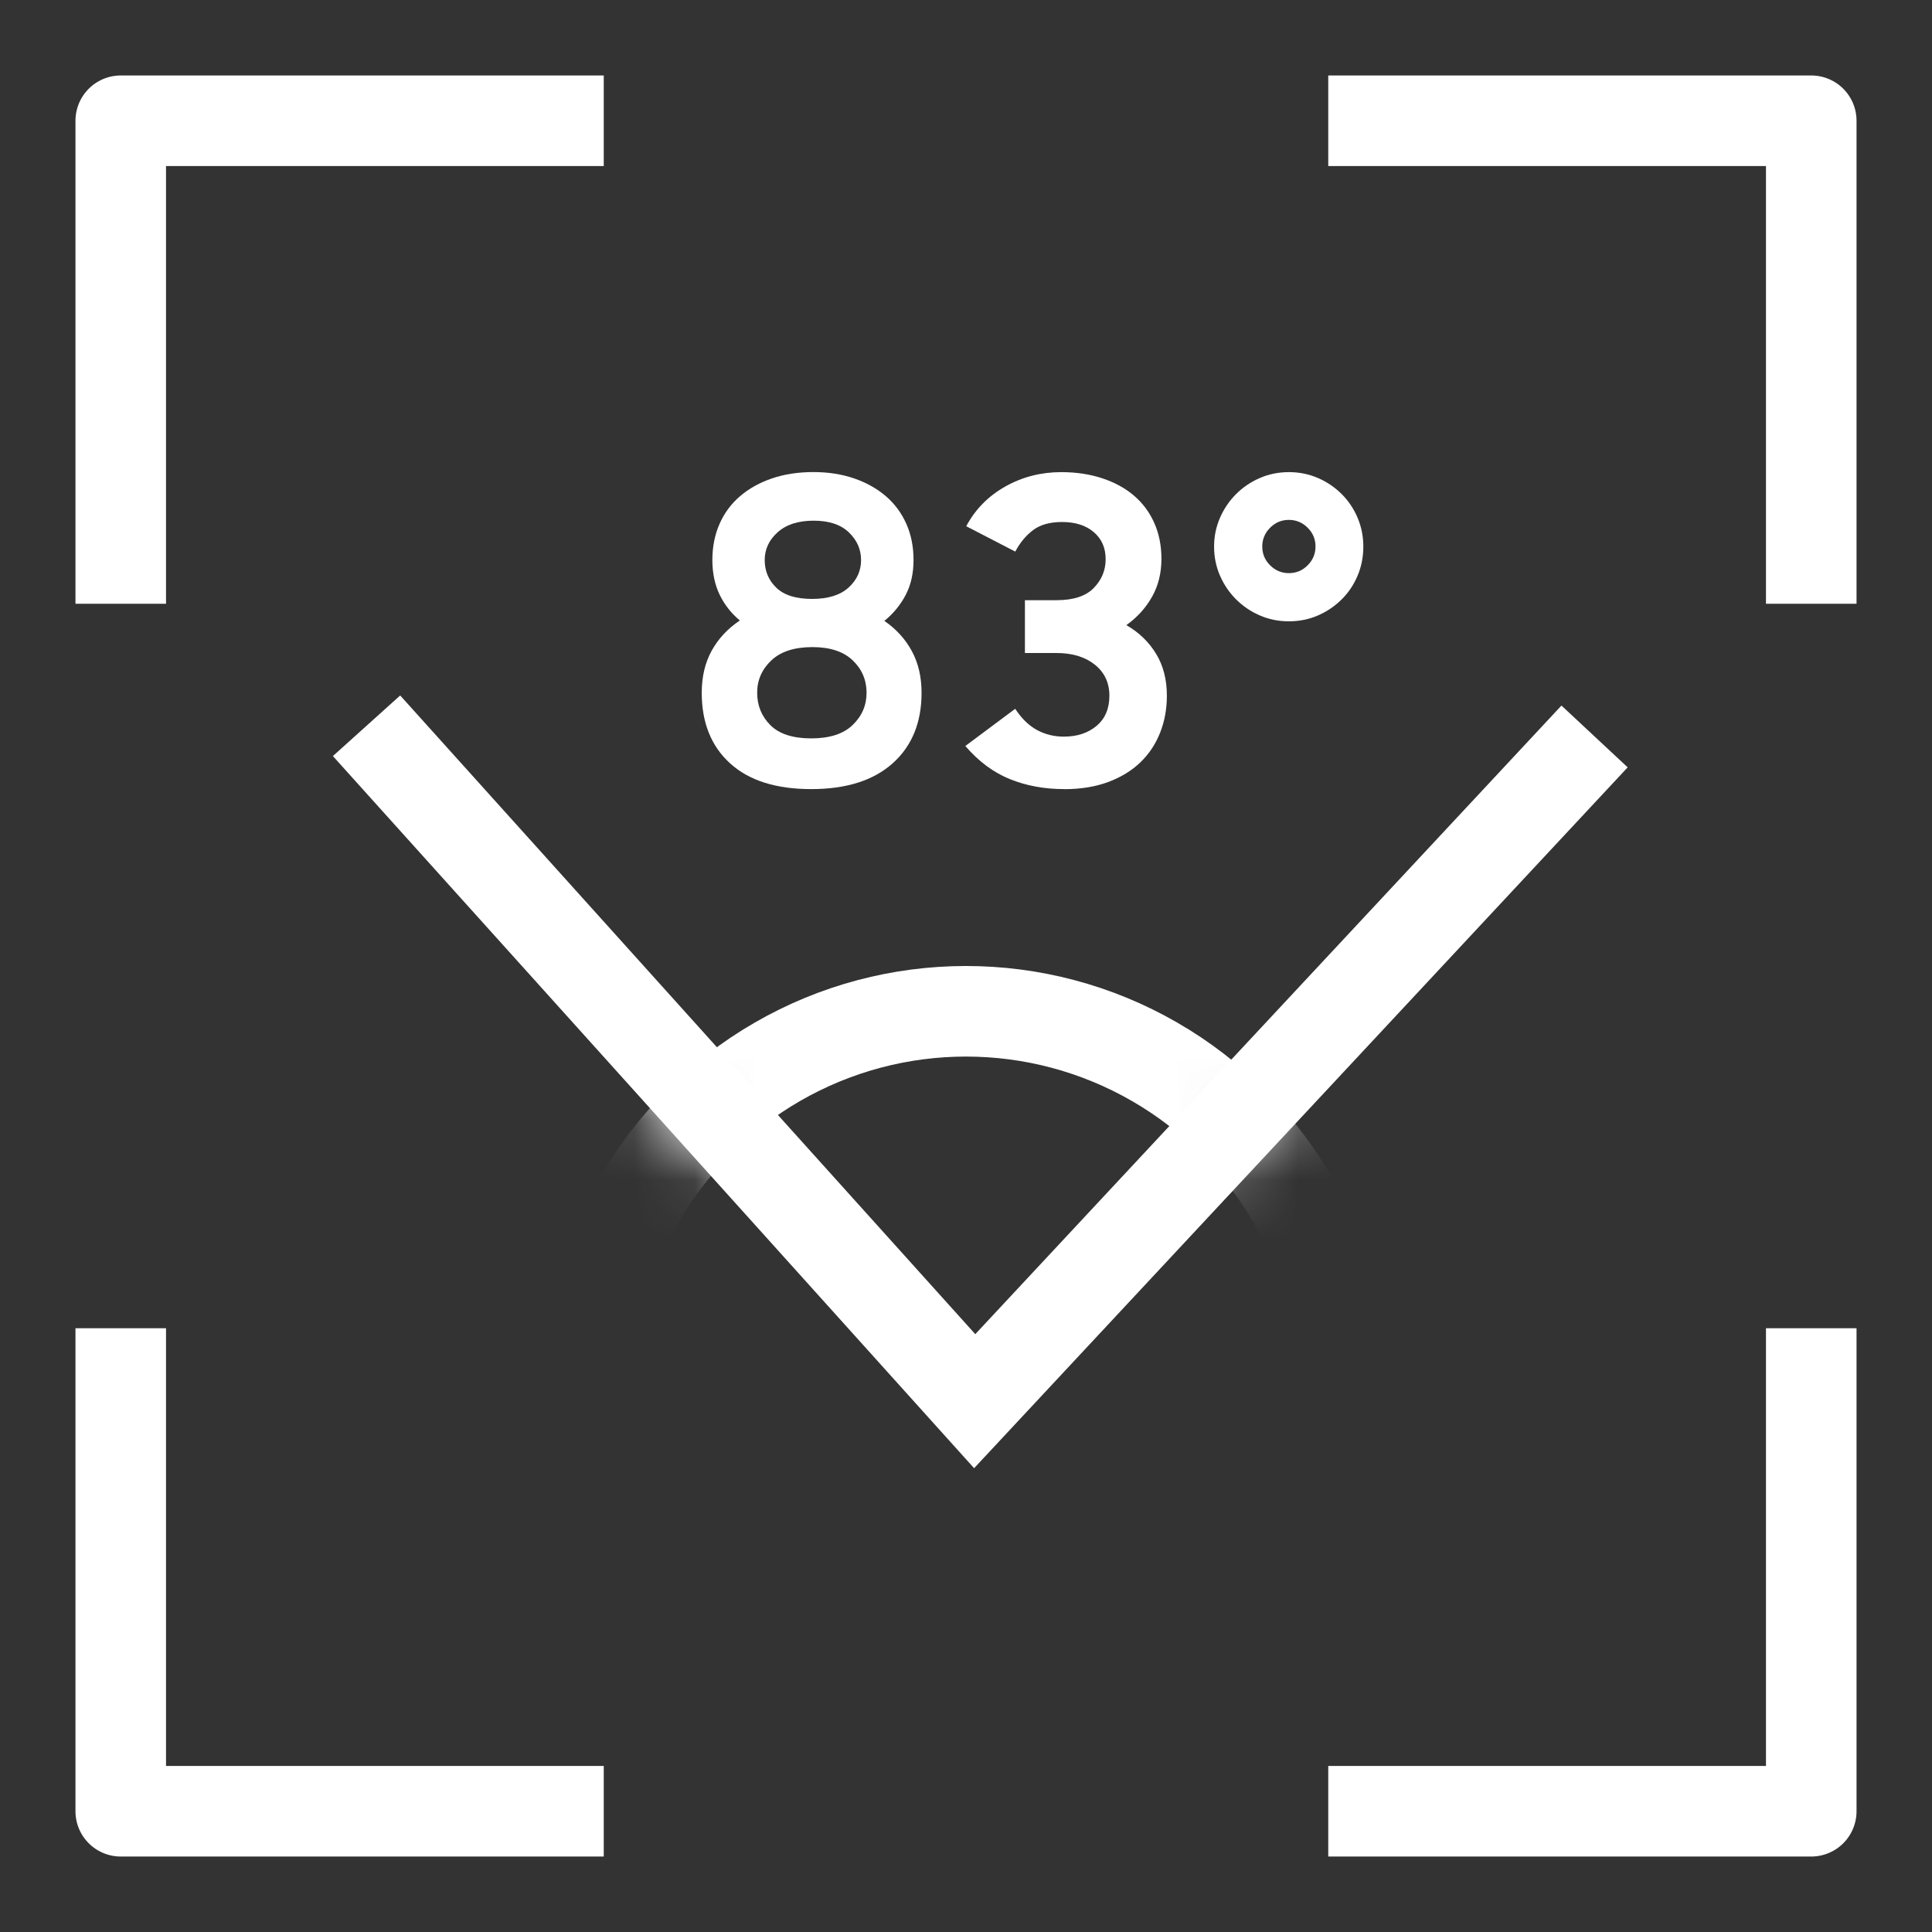 <svg height="32" viewBox="0 0 32 32" width="32" xmlns="http://www.w3.org/2000/svg" xmlns:xlink="http://www.w3.org/1999/xlink"><rect x="0" y="0" width="32" height="32" fill="#333333" stroke="none"/><defs><path id="a" d="m20.344 0-10.344 8.957-10-8.957z"/><mask id="b" fill="#fff"><use fill="#fff" fill-rule="evenodd" xlink:href="#a"/></mask></defs><g fill="none" fill-rule="evenodd"><path d="m0 0h32v32h-32z"/><g transform="translate(2 2)"><g fill="#fff" fill-rule="nonzero" transform="translate(9.623 5.82)"><path d="m1.813 5.25c-.583 0-1.031-.142-1.344-.427s-.469-.674-.469-1.169c0-.266.055-.498.165-.697s.265-.365.466-.5c-.145-.121-.257-.265-.336-.43s-.119-.356-.119-.571c0-.219.04-.419.119-.599s.193-.333.34-.459.323-.224.528-.294.434-.105.686-.105c.247 0 .472.035.675.105s.378.168.525.294.26.279.34.459.119.379.119.599-.043.412-.13.578-.204.309-.353.43c.196.135.348.302.455.5s.161.428.161.69c0 .495-.16.884-.479 1.169s-.769.427-1.347.427zm0-.84c.303 0 .532-.073.686-.221s.231-.326.231-.535-.076-.389-.228-.535-.374-.221-.668-.221c-.299 0-.526.073-.682.221s-.234.326-.234.535.072.389.217.535.371.221.679.221zm.014-2.31c.266 0 .468-.063.606-.189s.206-.278.206-.455-.068-.33-.203-.459-.329-.193-.581-.193c-.257 0-.456.064-.599.193s-.213.281-.213.459c0 .182.064.335.193.459s.326.185.592.185z"/><path d="m6.004 5.25c-.327 0-.626-.055-.899-.165s-.519-.293-.739-.549l.826-.616c.107.163.229.281.364.353.135.072.282.108.441.108.219 0 .4-.059.542-.178.142-.119.213-.286.213-.5s-.081-.386-.241-.514-.372-.193-.633-.193h-.525v-.875h.525c.28 0 .485-.068.616-.203.131-.135.196-.294.196-.476 0-.187-.065-.336-.196-.448-.131-.112-.306-.168-.525-.168-.201 0-.36.044-.479.133s-.218.208-.297.357l-.812-.42c.149-.28.365-.499.647-.658.282-.159.592-.238.927-.238.247 0 .474.034.679.102.205.068.38.163.525.287.145.124.257.274.336.452.079.177.119.376.119.595 0 .233-.051.442-.154.626-.103.184-.245.342-.427.472.21.121.374.28.493.476s.178.427.178.693c0 .219-.037.423-.112.613-.075.189-.183.352-.326.49-.142.138-.32.246-.532.326-.212.079-.456.119-.732.119z"/><path d="m9.725 2.471c-.173 0-.334-.033-.483-.098-.149-.065-.28-.154-.392-.266s-.201-.243-.266-.392c-.065-.149-.098-.31-.098-.483 0-.168.033-.327.098-.476.065-.149.154-.28.266-.392s.243-.201.392-.266c.149-.065.31-.098.483-.098.173 0 .334.033.483.098.149.065.28.154.392.266s.2.243.263.392.095.308.095.476c0 .173-.032.334-.095.483s-.15.28-.263.392-.243.201-.392.266c-.149.065-.31.098-.483.098zm0-.798c.121 0 .225-.043.311-.13.086-.086.13-.19.13-.311s-.043-.225-.13-.311c-.086-.086-.19-.13-.311-.13-.121 0-.225.043-.311.13-.086.086-.13.19-.13.311s.043.225.13.311c.086.086.19.13.311.13z"/></g><g stroke="#fff" stroke-linejoin="round" stroke-width="1.5"><path d="m20 28h8v-8"/><path d="m8 28h-8v-8"/><path d="m20 0h8v8"/><path d="m0 8v-8h8"/></g><g transform="translate(4 12.043)"><use fill="none" xlink:href="#a"/><circle cx="10" cy="8.957" mask="url(#b)" r="6.25" stroke="#fff" stroke-width="1.5"/></g><path d="m24.411 10.198-10.267 11.01-10.073-11.187" stroke="#fff" stroke-width="1.5"/></g></g></svg>